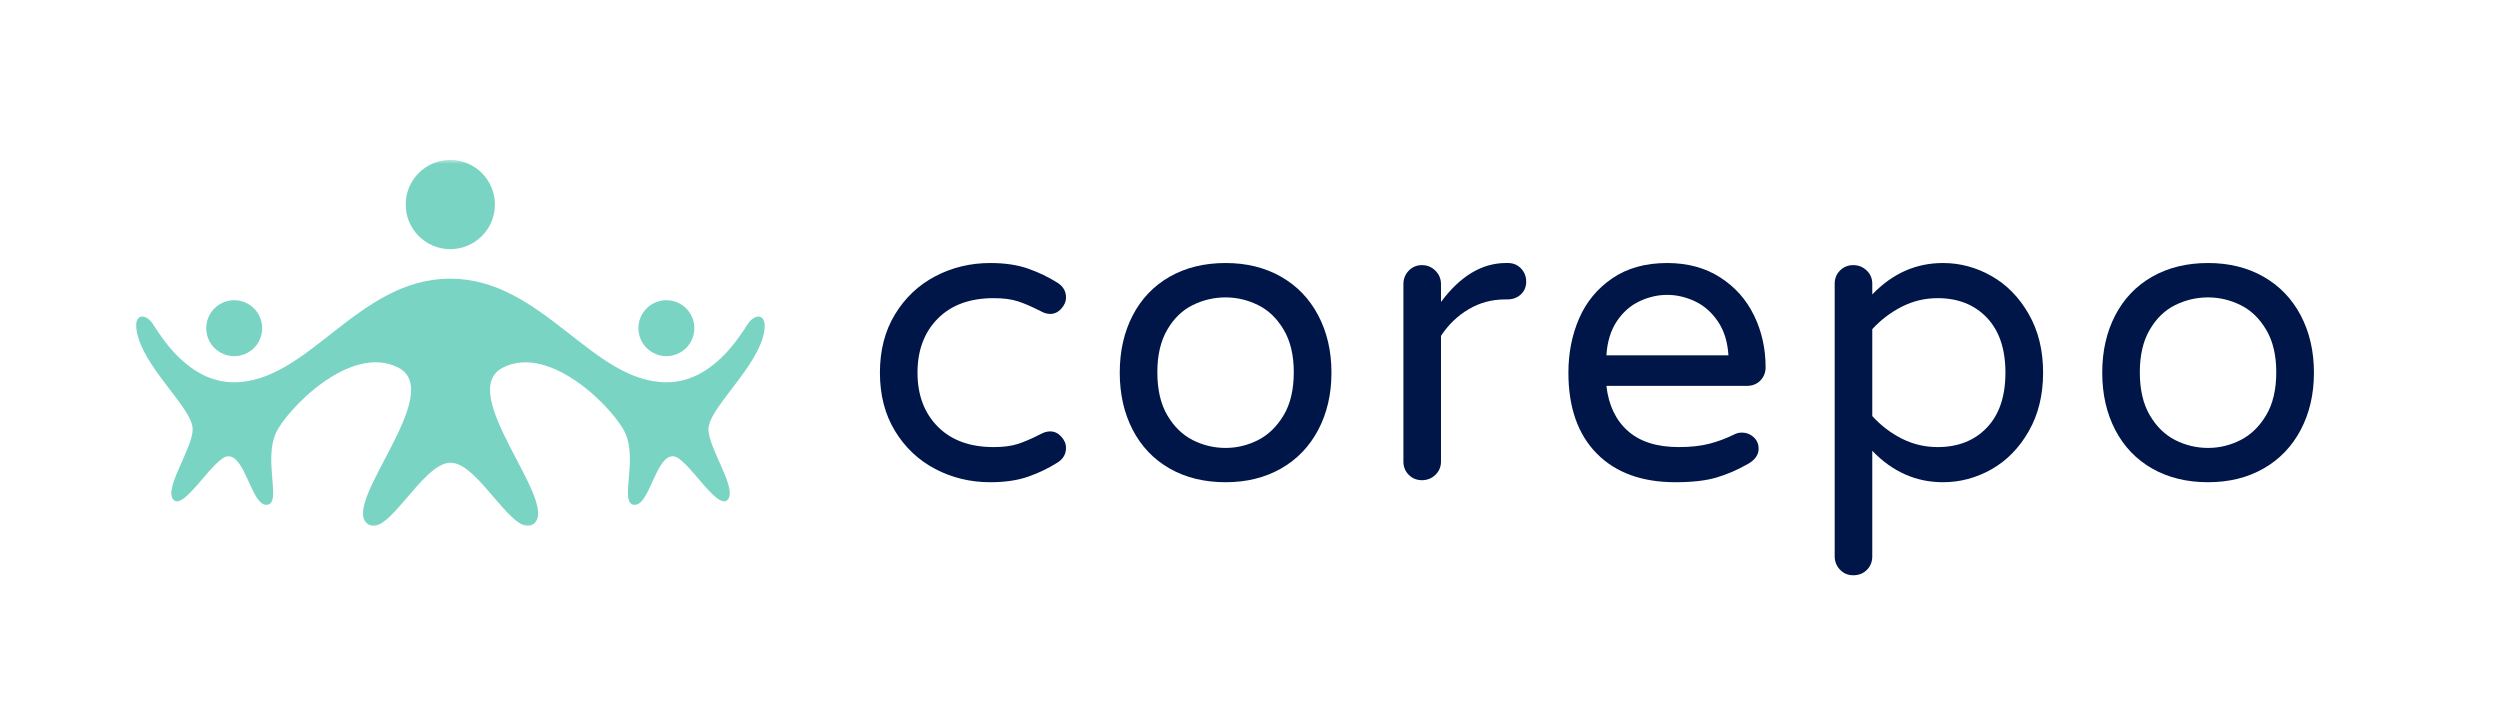 <svg width="618" height="174" viewBox="0 0 618 174" fill="none" xmlns="http://www.w3.org/2000/svg">
<path d="M64.807 81.125C64.807 81.578 64.766 82.026 64.677 82.474C64.588 82.917 64.458 83.349 64.281 83.771C64.109 84.188 63.896 84.589 63.646 84.964C63.391 85.344 63.104 85.693 62.786 86.016C62.464 86.333 62.115 86.62 61.734 86.875C61.359 87.125 60.958 87.339 60.542 87.51C60.12 87.688 59.688 87.818 59.245 87.906C58.797 87.995 58.349 88.042 57.896 88.042C57.443 88.042 56.99 87.995 56.547 87.906C56.099 87.818 55.667 87.688 55.25 87.51C54.828 87.339 54.432 87.125 54.052 86.875C53.677 86.62 53.328 86.333 53.005 86.016C52.682 85.693 52.396 85.344 52.146 84.964C51.891 84.589 51.682 84.188 51.505 83.771C51.333 83.349 51.203 82.917 51.115 82.474C51.026 82.026 50.979 81.578 50.979 81.125C50.979 80.672 51.026 80.219 51.115 79.776C51.203 79.328 51.333 78.896 51.505 78.479C51.682 78.057 51.891 77.662 52.146 77.281C52.396 76.906 52.682 76.557 53.005 76.234C53.328 75.912 53.677 75.625 54.052 75.375C54.432 75.125 54.828 74.912 55.25 74.734C55.667 74.562 56.099 74.432 56.547 74.344C56.99 74.255 57.443 74.208 57.896 74.208C58.349 74.208 58.797 74.255 59.245 74.344C59.688 74.432 60.12 74.562 60.542 74.734C60.958 74.912 61.359 75.125 61.734 75.375C62.115 75.625 62.464 75.912 62.786 76.234C63.104 76.557 63.391 76.906 63.646 77.281C63.896 77.662 64.109 78.057 64.281 78.479C64.458 78.896 64.588 79.328 64.677 79.776C64.766 80.219 64.807 80.672 64.807 81.125Z" fill="#7AD4C3"/>
<mask id="mask0_1_2" style="mask-type:luminance" maskUnits="userSpaceOnUse" x="33" y="67" width="157" height="64">
<path d="M33 67.667H189.948V130.333H33V67.667Z" fill="white"/>
</mask>
<g mask="url(#mask0_1_2)">
<path d="M184.818 80.12C182.88 83.13 176.073 94.505 164.802 94.505C146.339 94.505 134.13 68.885 111.276 68.885C88.422 68.885 76.287 94.505 57.823 94.505C46.552 94.505 39.776 83.13 37.807 80.12C35.87 77.115 32.24 77.323 34.245 83.646C36.906 92.151 47.625 101.214 47.625 106.089C47.625 110.964 40.297 120.953 42.922 123.583C45.552 126.208 52.88 113 56.302 112.797C60.693 112.516 62.146 125.036 65.953 124.792C69.755 124.552 65.052 113.901 68.234 106.984C70.828 101.318 86.625 84.792 98.453 90.875C110.276 96.958 84.828 123.755 90.604 129.286C95.479 133.953 104.193 114.385 111.38 114.385C118.573 114.385 127.286 133.953 132.161 129.286C137.938 123.719 112.49 96.927 124.313 90.875C136.135 84.823 151.938 101.318 154.531 106.984C157.714 113.901 152.974 124.552 156.813 124.792C160.615 125.036 162.068 112.516 166.458 112.797C169.849 113 177.177 126.208 179.839 123.583C182.469 120.953 175.135 110.964 175.135 106.089C175.135 101.214 185.823 92.151 188.516 83.646C190.385 77.323 186.792 77.146 184.818 80.12Z" fill="#7AD4C3"/>
</g>
<path d="M171.646 81.125C171.646 81.578 171.599 82.026 171.51 82.474C171.422 82.917 171.292 83.349 171.12 83.771C170.943 84.188 170.734 84.589 170.479 84.964C170.229 85.344 169.943 85.693 169.62 86.016C169.297 86.333 168.948 86.62 168.573 86.875C168.193 87.125 167.797 87.339 167.375 87.51C166.958 87.688 166.526 87.818 166.078 87.906C165.635 87.995 165.182 88.042 164.729 88.042C164.276 88.042 163.828 87.995 163.38 87.906C162.937 87.818 162.505 87.688 162.083 87.51C161.667 87.339 161.266 87.125 160.891 86.875C160.51 86.62 160.161 86.333 159.839 86.016C159.521 85.693 159.234 85.344 158.979 84.964C158.729 84.589 158.516 84.188 158.344 83.771C158.167 83.349 158.036 82.917 157.948 82.474C157.859 82.026 157.818 81.578 157.818 81.125C157.818 80.672 157.859 80.219 157.948 79.776C158.036 79.328 158.167 78.896 158.344 78.479C158.516 78.057 158.729 77.662 158.979 77.281C159.234 76.906 159.521 76.557 159.839 76.234C160.161 75.912 160.51 75.625 160.891 75.375C161.266 75.125 161.667 74.912 162.083 74.734C162.505 74.562 162.937 74.432 163.38 74.344C163.828 74.255 164.276 74.208 164.729 74.208C165.182 74.208 165.635 74.255 166.078 74.344C166.526 74.432 166.958 74.562 167.375 74.734C167.797 74.912 168.193 75.125 168.573 75.375C168.948 75.625 169.297 75.912 169.62 76.234C169.943 76.557 170.229 76.906 170.479 77.281C170.734 77.662 170.943 78.057 171.12 78.479C171.292 78.896 171.422 79.328 171.51 79.776C171.599 80.219 171.646 80.672 171.646 81.125Z" fill="#7AD4C3"/>
<mask id="mask1_1_2" style="mask-type:luminance" maskUnits="userSpaceOnUse" x="99" y="39" width="25" height="24">
<path d="M99.667 39.495H123.667V62.333H99.667V39.495Z" fill="white"/>
</mask>
<g mask="url(#mask1_1_2)">
<path d="M122.344 50.562C122.344 51.286 122.271 52 122.13 52.714C121.99 53.422 121.781 54.109 121.5 54.781C121.224 55.448 120.885 56.083 120.484 56.688C120.083 57.292 119.625 57.849 119.109 58.359C118.599 58.87 118.042 59.328 117.438 59.729C116.839 60.135 116.203 60.474 115.531 60.75C114.865 61.026 114.177 61.234 113.464 61.38C112.755 61.521 112.036 61.589 111.313 61.589C110.589 61.589 109.87 61.521 109.161 61.38C108.453 61.234 107.76 61.026 107.094 60.75C106.422 60.474 105.786 60.135 105.188 59.729C104.583 59.328 104.026 58.87 103.516 58.359C103 57.849 102.547 57.292 102.141 56.688C101.74 56.083 101.401 55.448 101.125 54.781C100.844 54.109 100.635 53.422 100.495 52.714C100.354 52 100.281 51.286 100.281 50.562C100.281 49.839 100.354 49.12 100.495 48.406C100.635 47.698 100.844 47.01 101.125 46.339C101.401 45.672 101.74 45.036 102.141 44.432C102.547 43.828 103 43.271 103.516 42.76C104.026 42.25 104.583 41.792 105.188 41.391C105.786 40.99 106.422 40.646 107.094 40.37C107.76 40.094 108.453 39.885 109.161 39.745C109.87 39.599 110.589 39.531 111.313 39.531C112.036 39.531 112.755 39.599 113.464 39.745C114.177 39.885 114.865 40.094 115.531 40.37C116.203 40.646 116.839 40.99 117.438 41.391C118.042 41.792 118.599 42.25 119.109 42.76C119.625 43.271 120.083 43.828 120.484 44.432C120.885 45.036 121.224 45.672 121.5 46.339C121.781 47.01 121.99 47.698 122.13 48.406C122.271 49.12 122.344 49.839 122.344 50.562Z" fill="#7AD4C3"/>
</g>
<path d="M244.807 119.205C239.891 119.205 235.354 118.117 231.203 115.935C227.047 113.757 223.729 110.622 221.245 106.539C218.755 102.445 217.516 97.638 217.516 92.122C217.516 86.596 218.755 81.789 221.245 77.705C223.729 73.612 227.047 70.471 231.203 68.289C235.354 66.112 239.891 65.018 244.807 65.018C248.417 65.018 251.537 65.487 254.162 66.414C256.787 67.33 259.224 68.507 261.474 69.935C262.833 70.825 263.516 72.018 263.516 73.518C263.516 74.534 263.12 75.471 262.328 76.33C261.547 77.179 260.646 77.601 259.62 77.601C258.87 77.601 258.12 77.393 257.37 76.976C255.12 75.825 253.193 74.992 251.599 74.476C250 73.966 248.005 73.705 245.62 73.705C239.755 73.705 235.151 75.393 231.807 78.768C228.474 82.143 226.807 86.596 226.807 92.122C226.807 97.638 228.474 102.08 231.807 105.455C235.151 108.83 239.755 110.518 245.62 110.518C248.005 110.518 250 110.263 251.599 109.747C253.193 109.237 255.12 108.403 257.37 107.247C258.12 106.846 258.87 106.643 259.62 106.643C260.646 106.643 261.547 107.07 262.328 107.914C263.12 108.763 263.516 109.7 263.516 110.726C263.516 112.226 262.833 113.424 261.474 114.31C259.224 115.742 256.787 116.914 254.162 117.83C251.537 118.747 248.417 119.205 244.807 119.205Z" fill="#001649"/>
<path d="M302.969 119.205C297.719 119.205 293.115 118.08 289.156 115.83C285.208 113.58 282.162 110.393 280.011 106.268C277.87 102.143 276.802 97.429 276.802 92.122C276.802 86.804 277.87 82.08 280.011 77.955C282.162 73.83 285.208 70.643 289.156 68.393C293.115 66.143 297.719 65.018 302.969 65.018C308.146 65.018 312.708 66.143 316.656 68.393C320.615 70.643 323.682 73.83 325.865 77.955C328.042 82.08 329.136 86.804 329.136 92.122C329.136 97.429 328.042 102.143 325.865 106.268C323.682 110.393 320.615 113.58 316.656 115.83C312.708 118.08 308.146 119.205 302.969 119.205ZM302.969 110.726C305.761 110.726 308.432 110.08 310.99 108.789C313.542 107.487 315.656 105.435 317.323 102.643C318.99 99.851 319.823 96.31 319.823 92.018C319.823 87.799 318.99 84.289 317.323 81.497C315.656 78.695 313.542 76.664 310.99 75.414C308.432 74.153 305.761 73.518 302.969 73.518C300.104 73.518 297.396 74.153 294.844 75.414C292.287 76.664 290.188 78.695 288.552 81.497C286.912 84.289 286.094 87.799 286.094 92.018C286.094 96.31 286.912 99.851 288.552 102.643C290.188 105.435 292.287 107.487 294.844 108.789C297.396 110.08 300.104 110.726 302.969 110.726Z" fill="#001649"/>
<path d="M351.505 118.705C350.213 118.705 349.12 118.257 348.234 117.372C347.359 116.487 346.922 115.393 346.922 114.101V70.247C346.922 68.945 347.359 67.83 348.234 66.914C349.12 65.997 350.213 65.539 351.505 65.539C352.807 65.539 353.922 65.997 354.838 66.914C355.755 67.83 356.213 68.945 356.213 70.247V74.643C360.989 68.226 366.343 65.018 372.276 65.018H372.776C374.067 65.018 375.135 65.466 375.984 66.351C376.843 67.242 377.276 68.33 377.276 69.622C377.276 70.914 376.828 71.971 375.942 72.789C375.052 73.612 373.927 74.018 372.567 74.018H372.067C368.786 74.018 365.786 74.825 363.067 76.435C360.343 78.034 358.057 80.226 356.213 83.018V114.101C356.213 115.393 355.755 116.487 354.838 117.372C353.922 118.257 352.807 118.705 351.505 118.705Z" fill="#001649"/>
<path d="M414.167 119.205C405.86 119.205 399.375 116.841 394.709 112.101C390.042 107.367 387.709 100.705 387.709 92.122C387.709 87.278 388.589 82.81 390.355 78.726C392.131 74.632 394.86 71.325 398.542 68.81C402.219 66.284 406.75 65.018 412.125 65.018C417.167 65.018 421.527 66.2 425.209 68.56C428.886 70.909 431.678 74.039 433.584 77.955C435.5 81.872 436.459 86.153 436.459 90.789C436.459 92.08 436.027 93.174 435.167 94.06C434.318 94.95 433.178 95.393 431.75 95.393H397.105C397.646 100.159 399.417 103.872 402.417 106.539C405.417 109.195 409.61 110.518 415 110.518C417.86 110.518 420.36 110.247 422.5 109.705C424.652 109.153 426.75 108.367 428.792 107.351C429.334 107.075 429.943 106.935 430.625 106.935C431.719 106.935 432.678 107.31 433.5 108.06C434.318 108.81 434.73 109.768 434.73 110.935C434.73 112.435 433.839 113.695 432.063 114.705C429.407 116.205 426.782 117.33 424.188 118.08C421.605 118.83 418.261 119.205 414.167 119.205ZM427.271 87.83C427.063 84.487 426.188 81.685 424.646 79.435C423.115 77.185 421.23 75.534 418.98 74.476C416.73 73.424 414.443 72.893 412.125 72.893C409.803 72.893 407.521 73.424 405.271 74.476C403.032 75.534 401.167 77.185 399.667 79.435C398.167 81.685 397.313 84.487 397.105 87.83H427.271Z" fill="#001649"/>
<path d="M458.118 142.205C456.827 142.205 455.733 141.747 454.848 140.83C453.973 139.914 453.535 138.799 453.535 137.497V70.143C453.535 68.841 453.973 67.747 454.848 66.872C455.733 65.987 456.827 65.539 458.118 65.539C459.42 65.539 460.535 65.987 461.452 66.872C462.368 67.747 462.827 68.841 462.827 70.143V72.789C467.795 67.612 473.624 65.018 480.306 65.018C484.54 65.018 488.545 66.096 492.327 68.247C496.103 70.403 499.165 73.539 501.514 77.664C503.874 81.778 505.056 86.596 505.056 92.122C505.056 97.638 503.874 102.455 501.514 106.58C499.165 110.705 496.103 113.846 492.327 115.997C488.545 118.138 484.54 119.205 480.306 119.205C473.624 119.205 467.795 116.617 462.827 111.435V137.497C462.827 138.872 462.379 139.997 461.493 140.872C460.618 141.758 459.493 142.205 458.118 142.205ZM478.973 110.518C484.025 110.518 488.082 108.924 491.139 105.726C494.207 102.518 495.743 97.987 495.743 92.122C495.743 86.263 494.207 81.726 491.139 78.518C488.082 75.31 484.025 73.705 478.973 73.705C475.848 73.705 472.9 74.409 470.139 75.81C467.374 77.216 464.936 79.07 462.827 81.372V102.851C464.936 105.174 467.374 107.034 470.139 108.435C472.9 109.825 475.848 110.518 478.973 110.518Z" fill="#001649"/>
<path d="M545.839 119.205C540.589 119.205 535.985 118.08 532.026 115.83C528.078 113.58 525.031 110.393 522.88 106.268C520.74 102.143 519.672 97.429 519.672 92.122C519.672 86.804 520.74 82.08 522.88 77.955C525.031 73.83 528.078 70.643 532.026 68.393C535.985 66.143 540.589 65.018 545.839 65.018C551.016 65.018 555.578 66.143 559.526 68.393C563.485 70.643 566.552 73.83 568.735 77.955C570.912 82.08 572.005 86.804 572.005 92.122C572.005 97.429 570.912 102.143 568.735 106.268C566.552 110.393 563.485 113.58 559.526 115.83C555.578 118.08 551.016 119.205 545.839 119.205ZM545.839 110.726C548.63 110.726 551.302 110.08 553.86 108.789C556.412 107.487 558.526 105.435 560.193 102.643C561.86 99.851 562.693 96.31 562.693 92.018C562.693 87.799 561.86 84.289 560.193 81.497C558.526 78.695 556.412 76.664 553.86 75.414C551.302 74.153 548.63 73.518 545.839 73.518C542.974 73.518 540.266 74.153 537.714 75.414C535.156 76.664 533.057 78.695 531.422 81.497C529.781 84.289 528.964 87.799 528.964 92.018C528.964 96.31 529.781 99.851 531.422 102.643C533.057 105.435 535.156 107.487 537.714 108.789C540.266 110.08 542.974 110.726 545.839 110.726Z" fill="#001649"/>
</svg>
